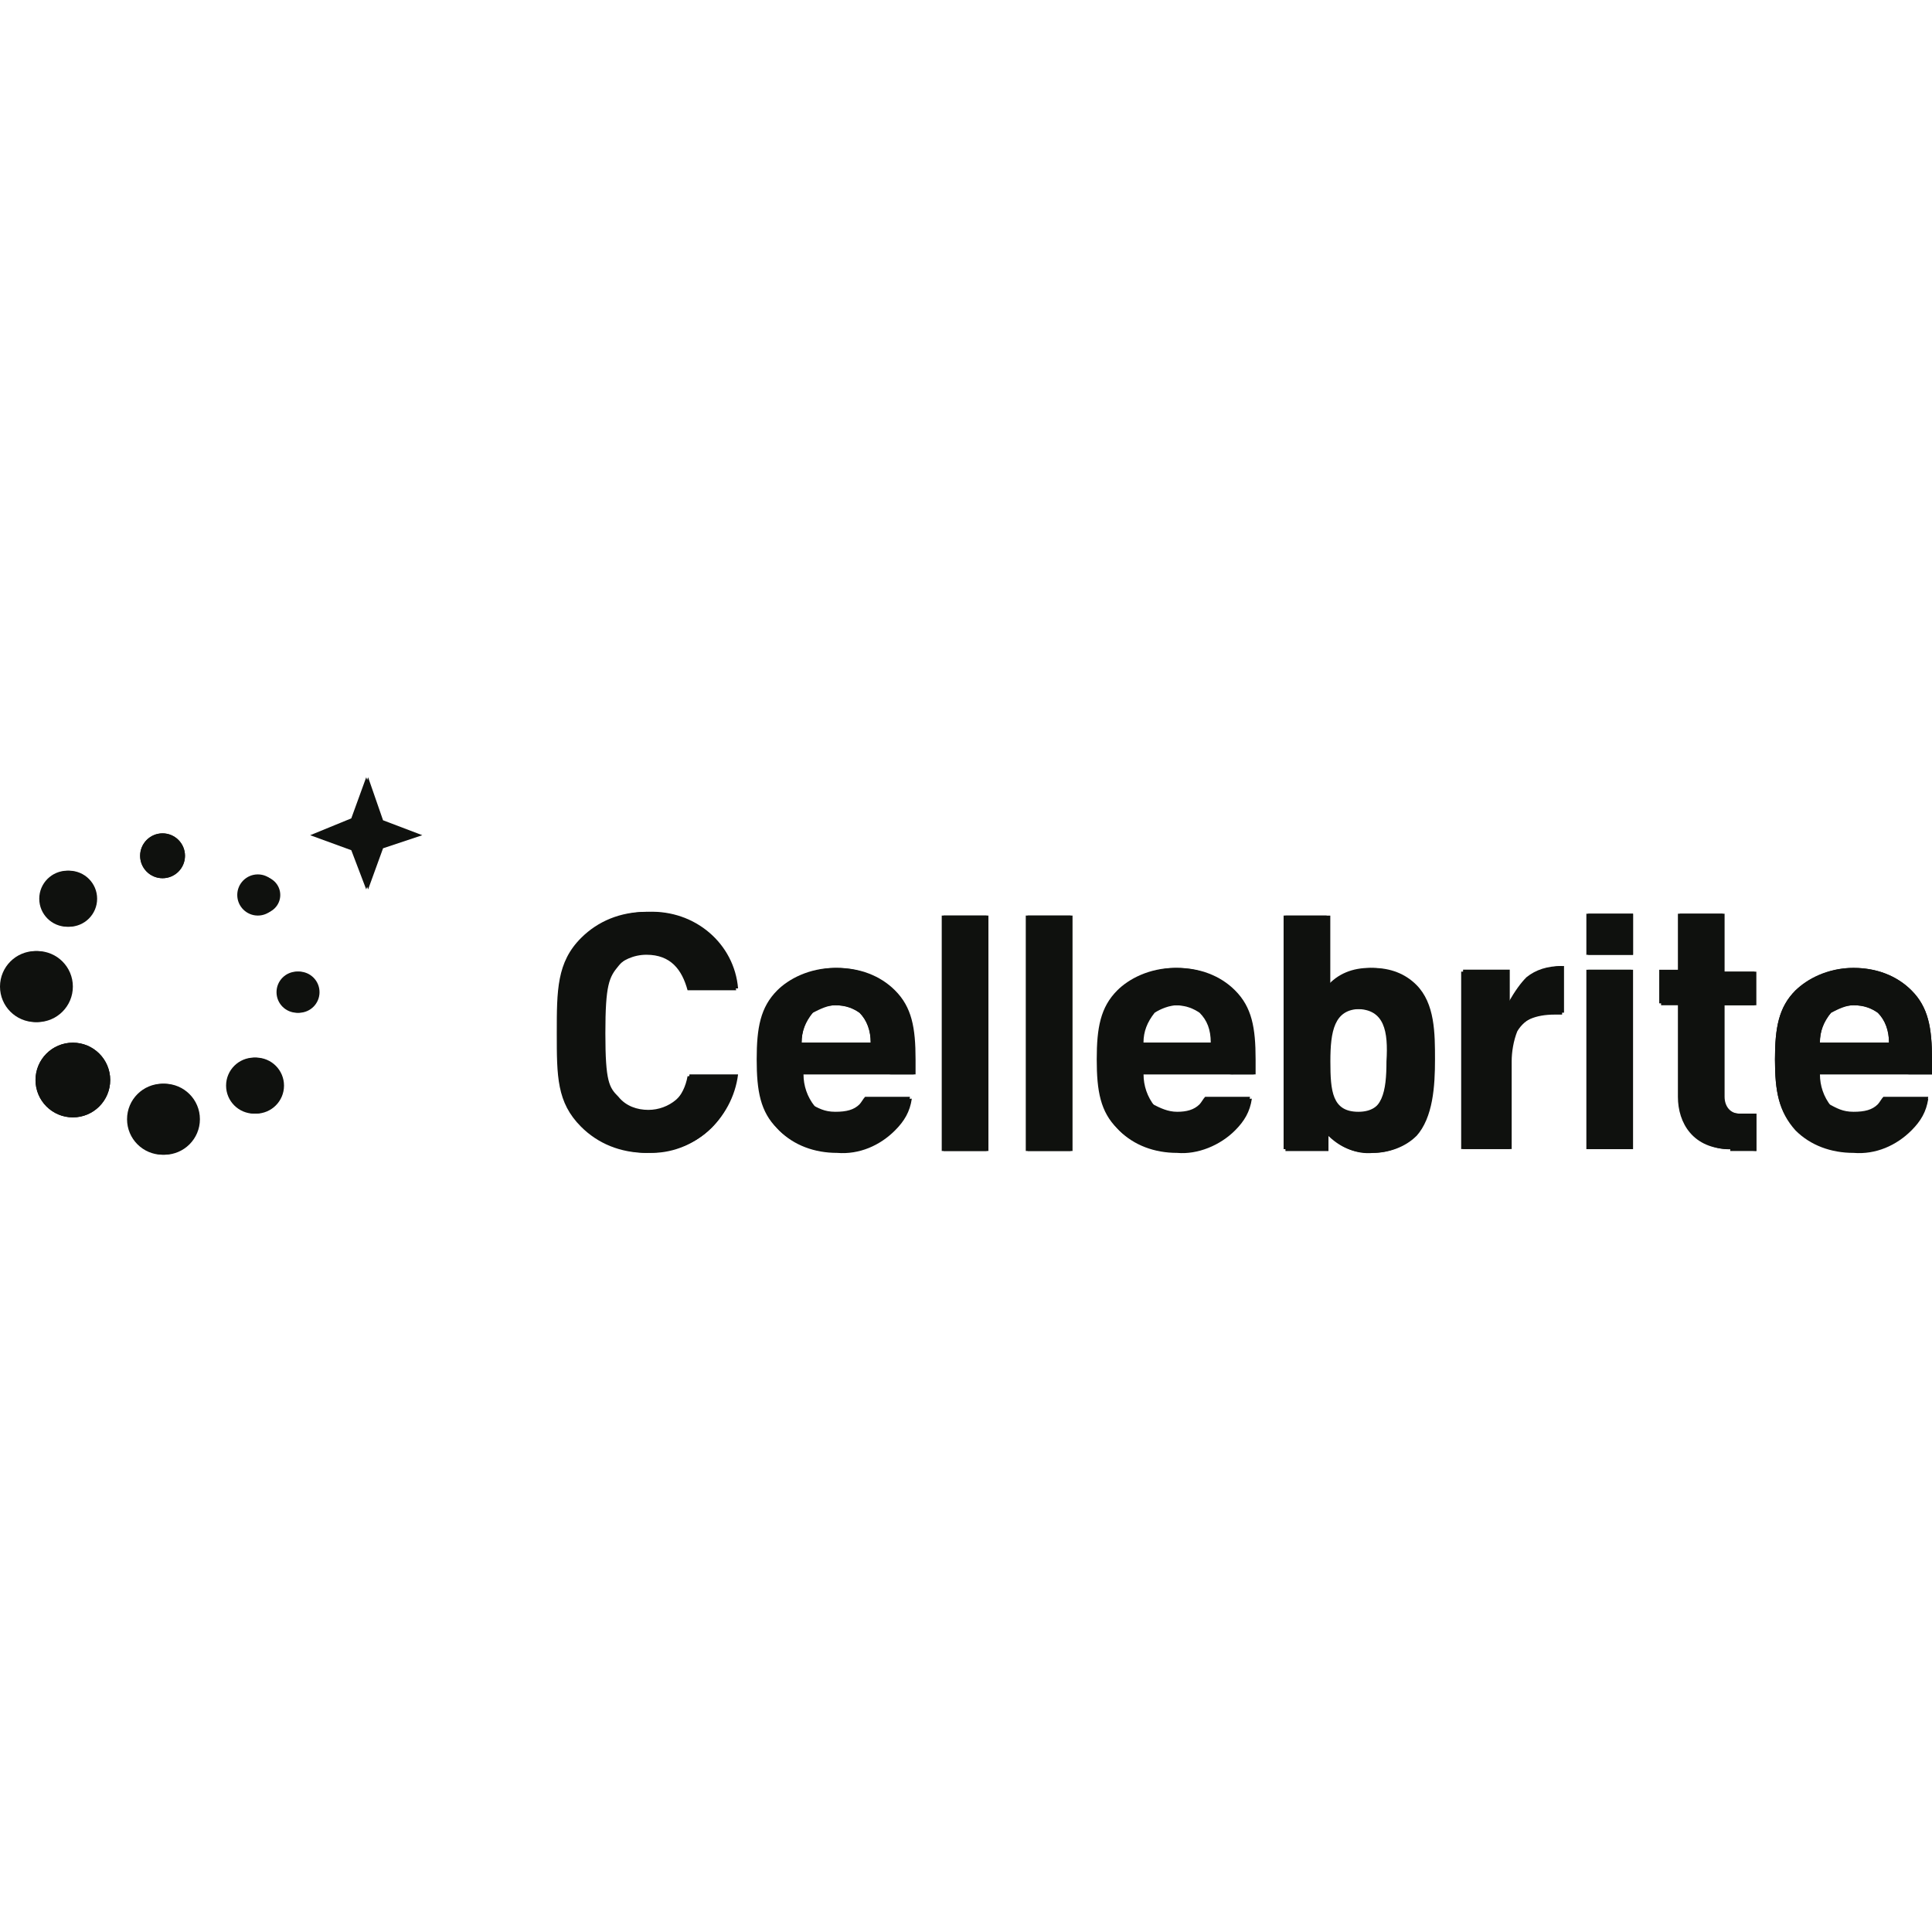 <svg width="150" height="150" viewBox="0 0 150 150" fill="none" xmlns="http://www.w3.org/2000/svg">
<g clip-path="url(#clip0_453_27)">
<path id="path1" d="M50.34 89.51C48.456 89.51 46.567 88.785 45.26 87.478C43.377 85.594 43.377 83.562 43.377 80.223C43.377 76.884 43.377 74.709 45.26 72.825C46.567 71.518 48.451 70.793 50.34 70.793C53.965 70.65 57.013 73.259 57.304 76.741H53.531C53.24 75.143 51.933 73.984 50.34 73.984C49.473 73.984 48.599 74.275 48.017 75C47.292 75.868 47.001 76.45 47.001 80.223C47.001 83.996 47.292 84.43 48.017 85.155C48.599 85.88 49.467 86.171 50.34 86.171C51.938 86.171 53.389 85.012 53.531 83.414H57.304C56.87 86.896 53.822 89.653 50.34 89.505V89.51Z" fill="#0F110E"/>
<path id="path2" d="M109.963 88.203C109.095 89.071 107.788 89.51 106.623 89.51C105.316 89.653 104.015 89.076 103.142 88.06V89.367H99.802V71.089H103.284V76.603C104.152 75.587 105.316 75.153 106.623 75.153C107.931 75.153 109.089 75.587 109.963 76.46C111.413 77.91 111.413 80.234 111.413 82.266C111.413 84.298 111.27 86.763 109.963 88.213V88.203ZM105.613 78.339C103.581 78.339 103.29 80.08 103.29 82.403C103.29 84.726 103.433 86.319 105.465 86.319C107.497 86.319 107.788 84.578 107.788 82.255C107.788 79.932 107.497 78.339 105.613 78.339Z" fill="#0F110E"/>
<path id="path3" d="M123.308 74.132V70.941H126.79V74.132H123.308ZM123.308 89.219V75.291H126.79V89.219H123.308Z" fill="#0F110E"/>
<path id="path4" d="M134.479 89.219C132.447 89.362 130.563 87.769 130.415 85.737V78.048H128.965V75.439H130.415V70.941H133.897V75.439H136.363V78.048H133.897V85.155C133.897 85.88 134.331 86.462 135.056 86.462H136.363V89.362L134.479 89.219Z" fill="#0F110E"/>
<path id="path5" d="M69.2 83.414H71.084V82.255C71.084 79.789 70.793 78.191 69.486 76.889C68.327 75.73 66.729 75.148 64.988 75.148C63.39 75.148 61.797 75.73 60.49 76.889C59.183 78.196 58.892 79.789 58.892 82.255C58.892 84.721 59.183 86.319 60.49 87.769C61.649 88.928 63.247 89.51 64.988 89.51C66.729 89.653 68.327 88.928 69.486 87.769C70.211 87.044 70.645 86.319 70.793 85.303H67.311C67.168 85.446 67.02 85.737 66.877 85.885C66.295 86.319 65.718 86.61 64.993 86.61C64.268 86.61 63.686 86.467 63.252 85.885C62.67 85.16 62.384 84.287 62.384 83.419H69.2V83.414ZM64.85 78.048C65.575 78.048 66.157 78.191 66.734 78.63C67.316 79.212 67.602 80.08 67.602 80.953H62.236C62.236 80.085 62.527 79.355 63.104 78.63C63.686 78.339 64.263 78.048 64.845 78.048H64.85Z" fill="#0F110E"/>
<path id="path6" d="M95.744 83.414H97.485V82.255C97.485 79.789 97.194 78.191 95.886 76.889C94.728 75.73 93.129 75.148 91.388 75.148C89.79 75.148 88.198 75.73 86.891 76.889C85.584 78.196 85.292 79.789 85.292 82.255C85.292 84.721 85.584 86.319 86.891 87.769C88.049 88.928 89.647 89.51 91.388 89.51C92.987 89.653 94.728 88.928 95.886 87.769C96.612 87.044 97.045 86.319 97.194 85.303H93.712C93.569 85.446 93.421 85.737 93.278 85.885C92.696 86.319 92.119 86.61 91.394 86.61C90.669 86.61 90.087 86.467 89.653 85.885C89.071 85.16 88.785 84.287 88.785 83.419H95.749L95.744 83.414ZM91.394 78.048C92.119 78.048 92.701 78.191 93.278 78.63C93.86 79.212 94.145 80.08 94.145 80.953H88.78C88.78 80.085 89.071 79.355 89.647 78.63C90.082 78.339 90.806 78.048 91.388 78.048H91.394Z" fill="#0F110E"/>
<path id="path7" d="M148.259 83.414H150V82.255C150 79.789 149.709 78.191 148.402 76.889C147.243 75.73 145.645 75.148 143.904 75.148C142.306 75.148 140.713 75.73 139.406 76.889C138.099 78.196 137.808 79.789 137.808 82.255C137.808 84.721 138.099 86.319 139.406 87.769C140.565 88.928 142.163 89.51 143.904 89.51C145.645 89.653 147.243 88.928 148.402 87.769C149.127 87.044 149.561 86.319 149.709 85.303H146.227C146.084 85.446 145.936 85.737 145.793 85.885C145.211 86.319 144.634 86.61 143.909 86.61C143.184 86.61 142.602 86.467 142.168 85.885C141.586 85.16 141.3 84.287 141.3 83.419H148.264L148.259 83.414ZM143.909 78.048C144.634 78.048 145.216 78.191 145.793 78.63C146.375 79.212 146.661 80.08 146.661 80.953H141.295C141.295 80.085 141.586 79.355 142.163 78.63C142.745 78.339 143.322 78.048 143.904 78.048H143.909Z" fill="#0F110E"/>
<path id="path8" d="M76.741 71.084H73.259V89.362H76.741V71.084Z" fill="#0F110E"/>
<path id="path9" d="M83.271 71.084H79.789V89.362H83.271V71.084Z" fill="#0F110E"/>
<path id="path10" d="M121.425 75C120.408 75 119.541 75.291 118.668 75.868C118.085 76.45 117.651 77.027 117.218 77.752V75.286H113.593V89.214H117.366V82.398C117.366 81.673 117.509 80.8 117.8 80.075C118.382 79.059 119.684 78.477 120.848 78.625H121.43V75H121.425Z" fill="#0F110E"/>
<path id="path11" d="M23.21 78.63C24.092 78.63 24.808 77.915 24.808 77.032C24.808 76.15 24.092 75.434 23.21 75.434C22.327 75.434 21.611 76.15 21.611 77.032C21.611 77.915 22.327 78.63 23.21 78.63Z" fill="#0F110E"/>
<path id="path12" d="M12.764 89.653C14.286 89.653 15.521 88.418 15.521 86.896C15.521 85.373 14.286 84.139 12.764 84.139C11.241 84.139 10.007 85.373 10.007 86.896C10.007 88.418 11.241 89.653 12.764 89.653Z" fill="#0F110E"/>
<path id="path13" d="M2.9 79.355C4.423 79.355 5.657 78.121 5.657 76.598C5.657 75.076 4.423 73.841 2.9 73.841C1.377 73.841 0.143 75.076 0.143 76.598C0.143 78.121 1.377 79.355 2.9 79.355Z" fill="#0F110E"/>
<path id="path14" d="M12.621 68.184C13.582 68.184 14.362 67.405 14.362 66.443C14.362 65.482 13.582 64.702 12.621 64.702C11.659 64.702 10.88 65.482 10.88 66.443C10.88 67.405 11.659 68.184 12.621 68.184Z" fill="#0F110E"/>
<path id="path15" d="M20.31 70.936C21.11 70.936 21.76 70.287 21.76 69.486C21.76 68.685 21.11 68.036 20.31 68.036C19.509 68.036 18.86 68.685 18.86 69.486C18.86 70.287 19.509 70.936 20.31 70.936Z" fill="#0F110E"/>
<path id="path16" d="M5.366 71.952C6.567 71.952 7.541 70.978 7.541 69.777C7.541 68.576 6.567 67.602 5.366 67.602C4.165 67.602 3.191 68.576 3.191 69.777C3.191 70.978 4.165 71.952 5.366 71.952Z" fill="#0F110E"/>
<path id="path17" d="M5.657 86.753C7.258 86.753 8.557 85.455 8.557 83.853C8.557 82.251 7.258 80.953 5.657 80.953C4.055 80.953 2.757 82.251 2.757 83.853C2.757 85.455 4.055 86.753 5.657 86.753Z" fill="#0F110E"/>
<path id="path18" d="M19.876 86.462C21.077 86.462 22.051 85.488 22.051 84.287C22.051 83.086 21.077 82.112 19.876 82.112C18.675 82.112 17.701 83.086 17.701 84.287C17.701 85.488 18.675 86.462 19.876 86.462Z" fill="#0F110E"/>
<path id="path19" d="M29.74 65.861L32.788 64.845L29.74 63.686L28.581 60.347L27.416 63.538L24.226 64.845L27.416 66.009L28.581 69.052L29.74 65.861Z" fill="#0F110E"/>
<path id="path20" d="M50.192 89.51C48.16 89.51 46.419 88.785 45.112 87.478C43.228 85.594 43.228 83.562 43.228 80.223C43.228 76.884 43.228 74.709 45.112 72.825C46.419 71.518 48.16 70.793 50.192 70.793C53.817 70.793 56.574 72.825 57.156 76.884H53.383C52.949 75.286 52.076 74.127 50.192 74.127C49.176 74.127 48.308 74.561 47.726 75.143C47.001 76.011 46.858 76.741 46.858 80.366C46.858 83.991 47.001 84.573 47.726 85.298C48.308 85.88 49.033 86.314 50.192 86.314C52.076 86.314 53.092 85.155 53.383 83.557H57.156C56.574 87.473 53.674 89.505 50.192 89.505V89.51Z" fill="#0F110E"/>
<path id="path21" d="M109.82 88.203C108.952 89.071 107.788 89.51 106.481 89.51C105.031 89.51 104.015 89.076 102.999 88.06V89.219H99.659V71.084H102.999V76.598C103.866 75.582 105.031 75.148 106.338 75.148C107.645 75.148 108.947 75.582 109.677 76.455C111.127 77.905 111.127 80.228 111.127 82.26C111.127 84.292 111.27 86.758 109.82 88.208V88.203ZM105.322 78.339C103.29 78.339 102.999 80.08 102.999 82.403C102.999 84.726 103.29 86.467 105.322 86.467C107.354 86.467 107.645 84.726 107.645 82.403C107.788 80.08 107.502 78.339 105.322 78.339Z" fill="#0F110E"/>
<path id="path22" d="M123.165 74.132V70.941H126.79V74.132H123.165ZM123.165 89.219V75.291H126.647V89.219H123.165Z" fill="#0F110E"/>
<path id="path23" d="M134.336 89.219C131.437 89.219 130.272 87.187 130.272 85.155V77.9H128.822V75.291H130.272V70.941H133.754V75.439H136.22V78.048H133.754V85.155C133.754 86.022 134.188 86.462 135.061 86.462H136.368V89.362H134.336V89.219Z" fill="#0F110E"/>
<path id="path24" d="M69.2 83.414H70.941V82.255C70.941 79.789 70.65 78.191 69.343 76.889C68.475 76.021 67.02 75.148 64.845 75.148C62.813 75.148 61.22 76.016 60.347 76.889C59.04 78.196 58.749 79.789 58.749 82.255C58.749 84.721 59.04 86.319 60.347 87.621C61.215 88.489 62.67 89.362 64.845 89.362C66.877 89.362 68.47 88.494 69.343 87.621C70.068 86.896 70.502 86.171 70.65 85.155H67.168C67.025 85.297 66.877 85.589 66.734 85.737C66.3 86.171 65.718 86.319 64.85 86.319C63.983 86.319 63.543 86.028 62.967 85.737C62.384 85.155 62.099 84.287 62.099 83.271H67.465L69.206 83.414H69.2ZM64.85 78.048C65.718 78.048 66.3 78.339 66.734 78.63C67.316 79.212 67.602 79.937 67.602 80.953H62.236C62.236 80.085 62.527 79.212 63.104 78.63C63.395 78.339 64.12 78.048 64.845 78.048H64.85Z" fill="#0F110E"/>
<path id="path25" d="M95.601 83.414H97.342V82.255C97.342 79.789 97.051 78.191 95.744 76.889C94.876 76.021 93.421 75.148 91.246 75.148C89.214 75.148 87.621 76.016 86.748 76.889C85.441 78.196 85.15 79.789 85.15 82.255C85.15 84.721 85.441 86.319 86.748 87.621C87.615 88.489 89.071 89.362 91.246 89.362C93.278 89.362 94.871 88.494 95.744 87.621C96.469 86.896 96.903 86.171 97.051 85.155H93.569C93.426 85.297 93.278 85.589 93.135 85.737C92.701 86.171 92.119 86.319 91.394 86.319C90.669 86.319 90.087 86.028 89.51 85.737C88.928 85.155 88.642 84.287 88.642 83.271H94.008L95.606 83.414H95.601ZM91.251 78.048C92.119 78.048 92.701 78.339 93.135 78.63C93.717 79.212 94.003 79.937 94.003 80.953H88.489C88.489 80.085 88.78 79.212 89.356 78.63C89.939 78.339 90.515 78.048 91.24 78.048H91.251Z" fill="#0F110E"/>
<path id="path26" d="M148.259 83.414H150V82.255C150 79.789 149.709 78.191 148.402 76.889C147.534 76.021 146.079 75.148 143.904 75.148C141.872 75.148 140.279 76.016 139.406 76.889C138.099 78.196 137.808 79.789 137.808 82.255C137.808 84.721 138.099 86.319 139.406 87.621C140.274 88.489 141.729 89.362 143.904 89.362C145.936 89.362 147.529 88.494 148.402 87.621C149.127 86.896 149.561 86.171 149.709 85.155H146.227C146.084 85.297 145.936 85.589 145.793 85.737C145.359 86.171 144.777 86.319 143.909 86.319C143.041 86.319 142.602 86.028 142.025 85.737C141.443 85.155 141.157 84.287 141.157 83.271H146.523L148.264 83.414H148.259ZM143.909 78.048C144.777 78.048 145.359 78.339 145.793 78.63C146.375 79.212 146.661 79.937 146.661 80.953H141.295C141.295 80.085 141.586 79.212 142.163 78.63C142.597 78.339 143.179 78.048 143.904 78.048H143.909Z" fill="#0F110E"/>
<path id="path27" d="M76.598 71.084H73.116V89.362H76.598V71.084Z" fill="#0F110E"/>
<path id="path28" d="M83.123 71.084H79.641V89.362H83.123V71.084Z" fill="#0F110E"/>
<path id="path29" d="M121.276 75C120.117 75 119.244 75.291 118.519 75.868C118.085 76.302 117.651 76.884 117.069 77.9V75.434H113.445V89.214H117.218V82.398C117.218 81.239 117.36 80.8 117.651 80.223C118.085 79.207 119.25 78.773 120.7 78.773H121.282V75H121.276Z" fill="#0F110E"/>
<path id="path30" d="M23.067 78.63C23.949 78.63 24.665 77.915 24.665 77.032C24.665 76.15 23.949 75.434 23.067 75.434C22.184 75.434 21.469 76.15 21.469 77.032C21.469 77.915 22.184 78.63 23.067 78.63Z" fill="#0F110E"/>
<path id="path31" d="M12.621 89.653C14.143 89.653 15.378 88.418 15.378 86.896C15.378 85.373 14.143 84.139 12.621 84.139C11.098 84.139 9.864 85.373 9.864 86.896C9.864 88.418 11.098 89.653 12.621 89.653Z" fill="#0F110E"/>
<path id="path32" d="M2.757 79.355C4.28 79.355 5.514 78.121 5.514 76.598C5.514 75.076 4.28 73.841 2.757 73.841C1.234 73.841 -3.05176e-05 75.076 -3.05176e-05 76.598C-3.05176e-05 78.121 1.234 79.355 2.757 79.355Z" fill="#0F110E"/>
<path id="path33" d="M12.621 68.184C13.582 68.184 14.362 67.405 14.362 66.443C14.362 65.482 13.582 64.702 12.621 64.702C11.659 64.702 10.88 65.482 10.88 66.443C10.88 67.405 11.659 68.184 12.621 68.184Z" fill="#0F110E"/>
<path id="path34" d="M20.019 71.084C20.901 71.084 21.617 70.368 21.617 69.486C21.617 68.603 20.901 67.888 20.019 67.888C19.136 67.888 18.421 68.603 18.421 69.486C18.421 70.368 19.136 71.084 20.019 71.084Z" fill="#0F110E"/>
<path id="path35" d="M5.223 71.952C6.424 71.952 7.398 70.978 7.398 69.777C7.398 68.576 6.424 67.602 5.223 67.602C4.022 67.602 3.048 68.576 3.048 69.777C3.048 70.978 4.022 71.952 5.223 71.952Z" fill="#0F110E"/>
<path id="path36" d="M5.657 86.753C7.258 86.753 8.557 85.455 8.557 83.853C8.557 82.251 7.258 80.953 5.657 80.953C4.055 80.953 2.757 82.251 2.757 83.853C2.757 85.455 4.055 86.753 5.657 86.753Z" fill="#0F110E"/>
<path id="path37" d="M19.728 86.462C20.929 86.462 21.902 85.488 21.902 84.287C21.902 83.086 20.929 82.112 19.728 82.112C18.526 82.112 17.553 83.086 17.553 84.287C17.553 85.488 18.526 86.462 19.728 86.462Z" fill="#0F110E"/>
<path id="path38" d="M29.597 65.861L32.639 64.845L29.597 63.686L28.433 60.347L27.274 63.538L24.083 64.845L27.274 66.009L28.433 69.052L29.597 65.861Z" fill="#0F110E"/>
</g>
<defs>
<clipPath id="clip0_453_27">
<rect width="150" height="150" fill="white"/>
</clipPath>
</defs>
</svg>
